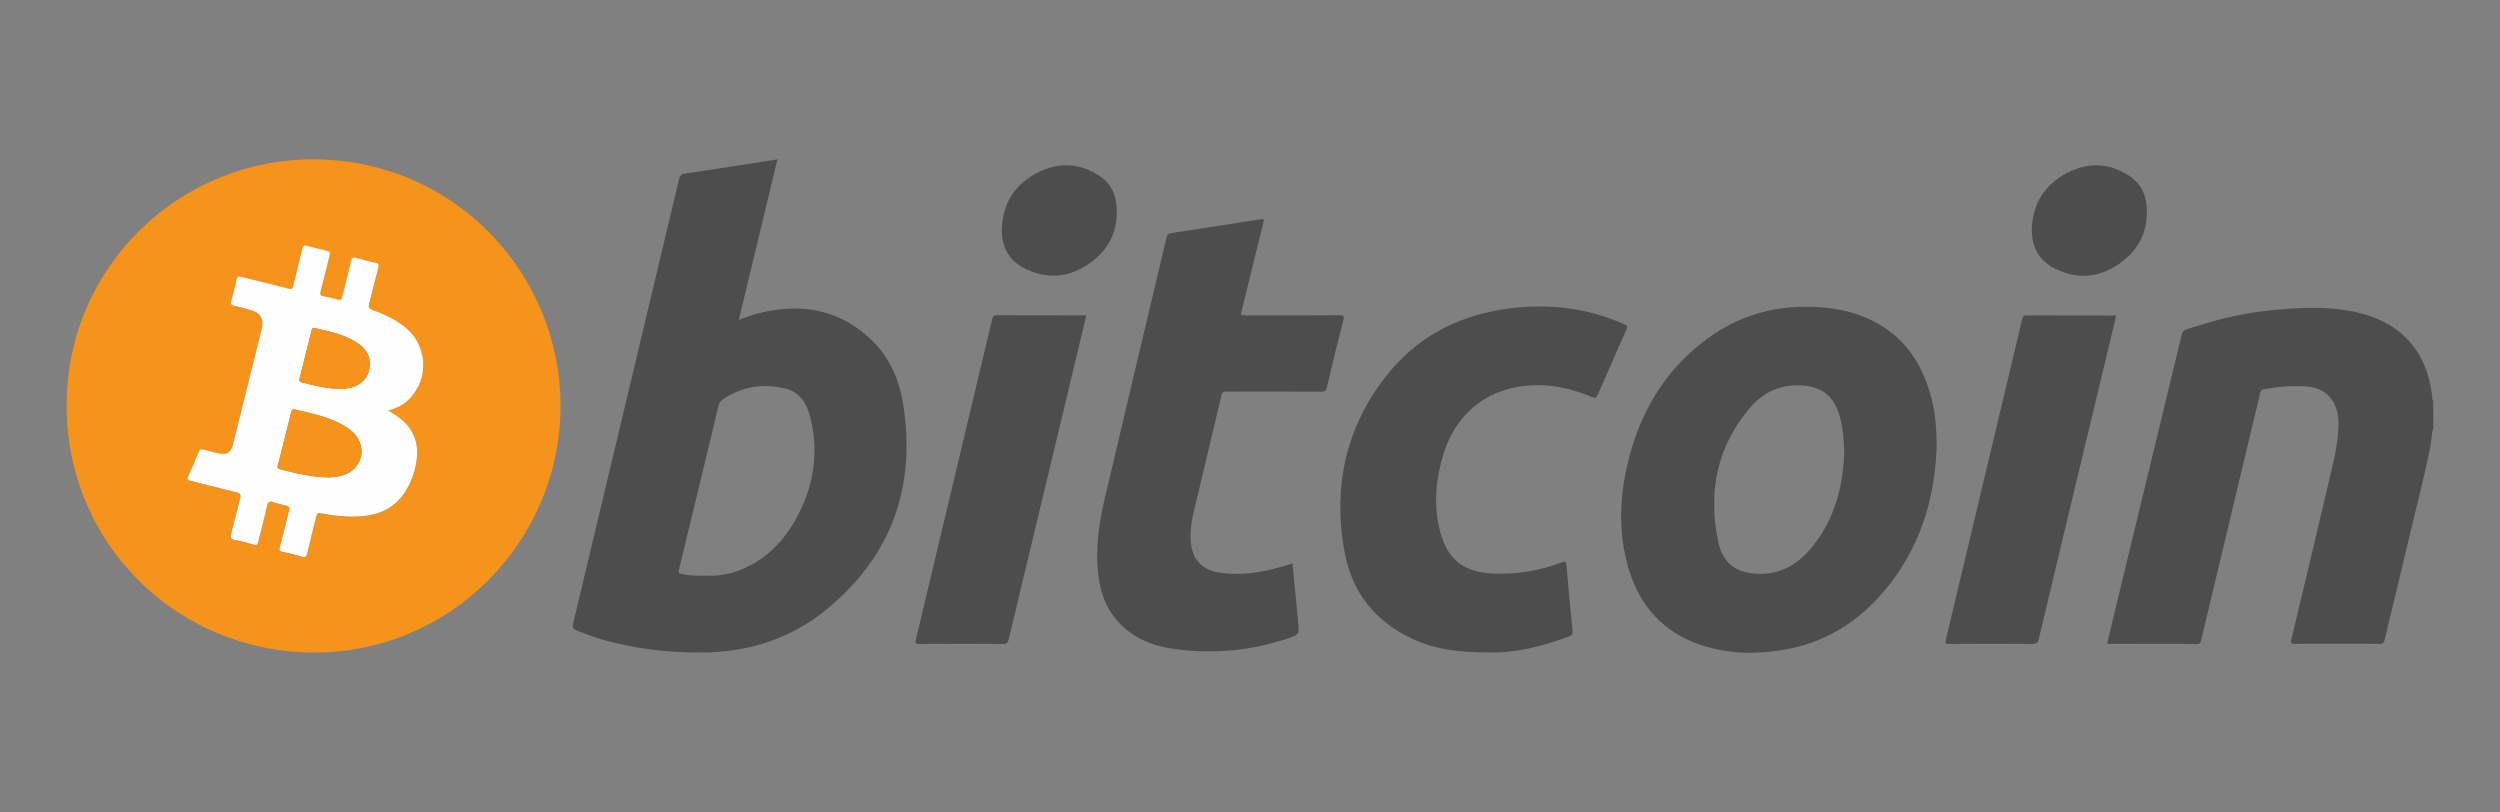 <?xml version="1.0" encoding="utf-8"?>
<!-- Generator: Adobe Illustrator 26.0.1, SVG Export Plug-In . SVG Version: 6.00 Build 0)  -->
<svg version="1.1" id="Layer_1" xmlns="http://www.w3.org/2000/svg" xmlns:xlink="http://www.w3.org/1999/xlink" x="0px" y="0px"
	 viewBox="0 0 216 70.17" style="enable-background:new 0 0 216 70.17;" xml:space="preserve">
<rect x="0" y="0" width="216" height="70.17" fill="#808080" stroke="none"/>
<style type="text/css">
	.st0{fill-rule:evenodd;clip-rule:evenodd;fill:#097939;}
	.st1{fill-rule:evenodd;clip-rule:evenodd;fill:#ED752E;}
	.st2{fill-rule:evenodd;clip-rule:evenodd;fill:#747474;}
	.st3{fill:#6D6E71;}
	.st4{fill:#F37920;}
	.st5{fill:#028C44;}
	.st6{fill:#FEFEFE;}
	.st7{fill:#4D4D4D;}
	.st8{fill:#F6931A;}
	.st9{fill:#8891B1;}
	.st10{fill:#63688E;}
	.st11{fill:#464A75;}
	.st12{fill:#27A17C;}
	.st13{fill:#5D5C5F;}
	.st14{fill:#5C5B5E;}
	.st15{fill:#FBFEFD;}
</style>
<g>
	<path class="st7" d="M210.24,36.96c-0.17,0.58-0.16,1.2-0.29,1.79c-0.57,2.81-1.31,5.58-1.96,8.37c-0.64,2.74-1.32,5.47-1.97,8.2
		c-0.06,0.25-0.15,0.31-0.4,0.31c-2.46-0.01-4.93-0.01-7.39,0c-0.32,0-0.32-0.1-0.26-0.37c1.18-4.93,2.35-9.85,3.51-14.78
		c0.26-1.1,0.48-2.21,0.55-3.33c0.07-1.05-0.03-2.07-0.8-2.91c-0.53-0.57-1.22-0.79-1.97-0.85c-1.24-0.1-2.47,0.03-3.69,0.24
		c-0.22,0.04-0.26,0.17-0.3,0.36c-0.69,2.89-1.38,5.78-2.07,8.67c-1.01,4.22-2.02,8.43-3.02,12.65c-0.05,0.19-0.08,0.33-0.34,0.33
		c-2.54-0.01-5.08-0.01-7.63-0.01c-0.04,0-0.08-0.01-0.15-0.03c0.24-1,0.47-1.99,0.71-2.98c1.91-7.89,3.82-15.78,5.72-23.67
		c0.07-0.29,0.19-0.43,0.48-0.52c2.14-0.68,4.3-1.29,6.54-1.54c2.74-0.31,5.49-0.51,8.22,0.12c3.8,0.88,6.04,3.47,6.42,7.36
		c0.01,0.07-0.02,0.16,0.07,0.21C210.24,35.37,210.24,36.17,210.24,36.96z"/>
	<path class="st8" d="M27.12,56.38C15.15,56.34,5.63,46.8,5.76,34.81c0.12-12,9.97-21.19,21.57-21.04
		c12.13,0.16,21.15,10.05,21.1,21.37C48.37,46.89,38.83,56.41,27.12,56.38z M33.54,35.47c0.79-0.22,1.45-0.55,1.97-1.13
		c1.58-1.77,1.35-4.55-0.5-6.04c-0.85-0.68-1.82-1.14-2.84-1.5c-0.29-0.1-0.36-0.22-0.28-0.52c0.28-1.05,0.52-2.11,0.8-3.16
		c0.06-0.24,0.03-0.32-0.22-0.38c-0.58-0.13-1.16-0.28-1.74-0.44c-0.25-0.07-0.34,0.02-0.4,0.27c-0.25,1.05-0.52,2.08-0.77,3.13
		c-0.05,0.22-0.12,0.27-0.35,0.21c-0.42-0.12-0.85-0.22-1.28-0.3c-0.24-0.05-0.32-0.12-0.24-0.39c0.28-1.04,0.52-2.08,0.79-3.12
		c0.06-0.24,0.03-0.36-0.24-0.41c-0.57-0.12-1.14-0.27-1.7-0.43c-0.27-0.08-0.36,0.01-0.42,0.27c-0.25,1.07-0.54,2.14-0.79,3.21
		c-0.06,0.25-0.14,0.28-0.38,0.22c-1.36-0.35-2.73-0.67-4.1-1.02c-0.26-0.07-0.35-0.01-0.41,0.24c-0.14,0.61-0.29,1.21-0.45,1.81
		c-0.08,0.28-0.03,0.4,0.27,0.46c0.51,0.1,1.01,0.23,1.5,0.39c0.77,0.25,1.05,0.8,0.86,1.58c-0.41,1.65-0.82,3.29-1.23,4.94
		c-0.42,1.7-0.85,3.4-1.27,5.1c-0.16,0.64-0.5,0.87-1.13,0.75c-0.47-0.09-0.94-0.2-1.39-0.34c-0.26-0.08-0.34,0-0.44,0.22
		c-0.29,0.7-0.59,1.39-0.9,2.08c-0.11,0.25-0.08,0.32,0.19,0.39c1.33,0.32,2.65,0.67,3.98,0.99c0.36,0.08,0.42,0.21,0.32,0.56
		c-0.28,1-0.51,2.01-0.77,3.01c-0.08,0.32-0.09,0.49,0.32,0.56c0.54,0.08,1.06,0.23,1.59,0.39c0.28,0.08,0.36,0.01,0.43-0.26
		c0.24-1.05,0.52-2.08,0.77-3.13c0.07-0.31,0.2-0.37,0.49-0.28c0.37,0.12,0.74,0.21,1.12,0.29c0.29,0.06,0.36,0.17,0.28,0.46
		c-0.28,1.04-0.52,2.09-0.79,3.12c-0.07,0.26-0.05,0.37,0.24,0.43c0.56,0.11,1.11,0.25,1.66,0.42c0.3,0.09,0.39-0.01,0.45-0.29
		c0.25-1.06,0.53-2.11,0.78-3.17c0.06-0.24,0.11-0.35,0.41-0.29c1.07,0.21,2.16,0.31,3.25,0.27c2.32-0.1,3.84-1.19,4.64-3.37
		c0.12-0.32,0.22-0.65,0.29-0.99c0.31-1.47,0.1-2.8-1.06-3.87C34.47,36.04,34.03,35.77,33.54,35.47z"/>
	<path class="st7" d="M67.17,13.77c-1.12,4.64-2.22,9.23-3.34,13.88c0.56-0.2,1.04-0.41,1.54-0.54c3.6-0.94,6.92-0.5,9.75,2.09
		c1.64,1.5,2.53,3.45,2.89,5.6c1.18,7.16-0.93,13.19-6.57,17.83c-3.14,2.59-6.86,3.75-10.95,3.75c-2.83,0-5.6-0.33-8.32-1.08
		c-0.82-0.23-1.61-0.54-2.4-0.86c-0.29-0.12-0.32-0.27-0.26-0.54c0.89-3.7,1.77-7.4,2.65-11.11c2.17-9.11,4.35-18.21,6.51-27.32
		c0.07-0.29,0.17-0.42,0.5-0.47C61.84,14.61,64.47,14.19,67.17,13.77z M60.89,49.74c0.9,0.03,1.85-0.06,2.76-0.38
		c2.25-0.8,3.87-2.34,5.03-4.37c1.59-2.77,2.1-5.73,1.35-8.86c-0.29-1.2-0.88-2.24-2.18-2.56c-1.92-0.46-3.74-0.19-5.4,0.94
		c-0.22,0.15-0.33,0.35-0.39,0.61c-0.32,1.38-0.66,2.76-0.99,4.14c-0.8,3.32-1.6,6.65-2.41,9.97c-0.05,0.22-0.04,0.31,0.23,0.37
		C59.52,49.73,60.17,49.75,60.89,49.74z"/>
	<path class="st7" d="M167.33,38.45c-0.11,4.2-1.22,8.28-3.91,11.83c-2.34,3.09-5.36,5.18-9.24,5.85c-2.43,0.42-4.86,0.39-7.22-0.4
		c-3.43-1.15-5.47-3.61-6.37-7.03c-0.89-3.37-0.58-6.72,0.41-10.02c1.07-3.59,3.01-6.63,5.95-8.99c3.14-2.52,6.72-3.49,10.7-3.11
		c1.96,0.19,3.78,0.74,5.39,1.88c2.04,1.45,3.18,3.48,3.81,5.85C167.2,35.6,167.31,36.92,167.33,38.45z M159.34,39.13
		c-0.03-1.24-0.12-2.33-0.46-3.4c-0.44-1.34-1.29-2.18-2.74-2.38c-2-0.27-3.67,0.39-4.95,1.89c-2.88,3.39-3.63,7.32-2.73,11.59
		c0.28,1.31,1.01,2.31,2.42,2.62c0.83,0.18,1.66,0.18,2.49-0.02c1.62-0.4,2.74-1.48,3.66-2.78
		C158.65,44.36,159.25,41.75,159.34,39.13z"/>
	<path class="st7" d="M111.67,48.68c0.16,1.67,0.32,3.3,0.48,4.92c0.01,0.07,0.01,0.13,0.01,0.2c0.1,1.04,0.09,1.03-0.93,1.37
		c-3.12,1.05-6.31,1.34-9.57,0.93c-2-0.25-3.79-0.93-5.15-2.49c-0.97-1.11-1.43-2.44-1.61-3.88c-0.29-2.32,0.06-4.59,0.59-6.83
		c1.75-7.46,3.53-14.92,5.3-22.38c0.06-0.27,0.18-0.35,0.44-0.39c2.5-0.37,4.99-0.76,7.49-1.16c0.53-0.08,0.53-0.09,0.4,0.41
		c-0.6,2.46-1.21,4.92-1.82,7.38c-0.12,0.49-0.12,0.49,0.37,0.49c2.69,0,5.38,0.01,8.07-0.01c0.34,0,0.42,0.05,0.33,0.4
		c-0.5,1.95-0.98,3.91-1.44,5.87c-0.07,0.29-0.2,0.33-0.46,0.33c-2.73-0.01-5.46,0-8.19-0.01c-0.25,0-0.38,0.04-0.44,0.31
		c-0.81,3.42-1.63,6.84-2.44,10.26c-0.18,0.75-0.26,1.52-0.22,2.29c0.07,1.6,0.93,2.56,2.52,2.79c1.81,0.26,3.58-0.01,5.32-0.51
		C111.02,48.89,111.32,48.78,111.67,48.68z"/>
	<path class="st7" d="M128.64,56.37c-2.59,0.01-4.74-0.27-6.75-1.24c-3.17-1.53-5.11-4.04-5.73-7.48c-1-5.54,0.08-10.66,3.58-15.13
		c2.49-3.19,5.83-5.07,9.82-5.74c3.64-0.62,7.21-0.31,10.63,1.17c0.47,0.2,0.47,0.21,0.27,0.67c-0.81,1.83-1.62,3.66-2.42,5.5
		c-0.11,0.25-0.21,0.3-0.46,0.19c-1.49-0.6-3.01-1.02-4.64-1.03c-4.02-0.02-7.07,2.15-8.24,6c-0.67,2.21-0.86,4.47-0.25,6.72
		c0.63,2.36,2.05,3.44,4.49,3.55c2.06,0.1,4.06-0.22,5.98-0.96c0.28-0.11,0.39-0.11,0.42,0.24c0.16,1.89,0.34,3.78,0.53,5.67
		c0.03,0.27-0.04,0.39-0.31,0.49C133.21,55.87,130.79,56.45,128.64,56.37z"/>
	<path class="st7" d="M182.84,27.27c-0.3,1.27-0.6,2.54-0.91,3.8c-1.93,8.05-3.87,16.09-5.78,24.14c-0.08,0.34-0.21,0.43-0.54,0.43
		c-2.4-0.02-4.79-0.01-7.19,0c-0.3,0-0.38-0.03-0.3-0.36c2.2-9.22,4.4-18.45,6.59-27.67c0.05-0.2,0.07-0.36,0.36-0.36
		c2.53,0.01,5.06,0.01,7.59,0.01C182.7,27.25,182.75,27.26,182.84,27.27z"/>
	<path class="st7" d="M93.85,27.27c-0.33,1.38-0.65,2.74-0.98,4.11c-1.91,7.95-3.82,15.91-5.72,23.87c-0.07,0.3-0.18,0.39-0.49,0.39
		c-2.41-0.02-4.82-0.01-7.23,0c-0.3,0-0.38-0.04-0.3-0.37c2.2-9.22,4.39-18.44,6.59-27.67c0.05-0.19,0.07-0.36,0.36-0.36
		c2.53,0.01,5.06,0.01,7.59,0.01C93.71,27.25,93.76,27.26,93.85,27.27z"/>
	<path class="st7" d="M175.55,19.75c0.09-2.15,1.09-3.77,2.99-4.78c1.88-1,3.76-0.92,5.54,0.3c0.89,0.61,1.3,1.5,1.39,2.53
		c0.17,2.13-0.66,3.82-2.41,5.02c-1.7,1.16-3.52,1.34-5.4,0.44C176.17,22.56,175.52,21.35,175.55,19.75z"/>
	<path class="st7" d="M86.56,19.73c0.09-2.16,1.1-3.77,3-4.77c1.88-0.99,3.76-0.91,5.54,0.31c0.89,0.61,1.29,1.51,1.37,2.54
		c0.17,2.08-0.63,3.75-2.33,4.94c-1.69,1.19-3.52,1.41-5.43,0.53C87.2,22.59,86.52,21.38,86.56,19.73z"/>
	<path class="st6" d="M33.54,35.47c0.48,0.29,0.93,0.56,1.31,0.92c1.16,1.07,1.37,2.4,1.06,3.87c-0.07,0.34-0.18,0.67-0.29,0.99
		c-0.8,2.17-2.32,3.27-4.64,3.37c-1.1,0.05-2.18-0.06-3.25-0.27c-0.3-0.06-0.36,0.05-0.41,0.29c-0.26,1.06-0.53,2.11-0.78,3.17
		c-0.07,0.28-0.15,0.38-0.45,0.29c-0.55-0.16-1.1-0.31-1.66-0.42c-0.3-0.06-0.31-0.17-0.24-0.43c0.28-1.04,0.52-2.09,0.79-3.12
		c0.08-0.29,0.01-0.4-0.28-0.46c-0.38-0.07-0.75-0.17-1.12-0.29c-0.29-0.09-0.42-0.03-0.49,0.28c-0.24,1.05-0.52,2.08-0.77,3.13
		c-0.06,0.27-0.15,0.35-0.43,0.26c-0.52-0.16-1.05-0.31-1.59-0.39c-0.4-0.06-0.4-0.24-0.32-0.56c0.27-1,0.5-2.01,0.77-3.01
		c0.09-0.34,0.03-0.47-0.32-0.56c-1.33-0.31-2.65-0.67-3.98-0.99c-0.27-0.07-0.3-0.14-0.19-0.39c0.32-0.69,0.62-1.38,0.9-2.08
		c0.09-0.22,0.18-0.3,0.44-0.22c0.46,0.14,0.92,0.25,1.39,0.34c0.64,0.12,0.97-0.11,1.13-0.75c0.43-1.7,0.85-3.4,1.27-5.1
		c0.41-1.65,0.82-3.29,1.23-4.94c0.2-0.79-0.09-1.34-0.86-1.58c-0.49-0.16-1-0.29-1.5-0.39c-0.31-0.06-0.35-0.19-0.27-0.46
		c0.17-0.6,0.31-1.21,0.45-1.81c0.06-0.25,0.15-0.31,0.41-0.24c1.36,0.35,2.73,0.67,4.1,1.02c0.24,0.06,0.32,0.02,0.38-0.22
		c0.25-1.07,0.54-2.14,0.79-3.21c0.06-0.26,0.15-0.35,0.42-0.27c0.56,0.16,1.13,0.3,1.7,0.43c0.27,0.06,0.3,0.17,0.24,0.41
		c-0.27,1.04-0.51,2.09-0.79,3.12c-0.07,0.27,0,0.34,0.24,0.39c0.43,0.08,0.86,0.18,1.28,0.3c0.23,0.06,0.3,0.02,0.35-0.21
		c0.25-1.04,0.53-2.08,0.77-3.13c0.06-0.25,0.15-0.34,0.4-0.27c0.58,0.16,1.15,0.31,1.74,0.44c0.25,0.05,0.28,0.14,0.22,0.38
		c-0.28,1.05-0.52,2.11-0.8,3.16c-0.08,0.29-0.01,0.41,0.28,0.52c1.02,0.36,1.99,0.82,2.84,1.5c1.86,1.49,2.09,4.27,0.5,6.04
		C34.99,34.92,34.33,35.26,33.54,35.47z M28.4,41.25c0.16-0.01,0.46-0.03,0.76-0.07c1.52-0.23,2.41-1.52,1.96-2.86
		c-0.26-0.78-0.87-1.25-1.56-1.63c-1.28-0.7-2.69-0.98-4.08-1.31c-0.21-0.05-0.28,0.04-0.32,0.23c-0.38,1.55-0.76,3.09-1.16,4.63
		c-0.04,0.16-0.03,0.25,0.14,0.29C25.49,40.87,26.84,41.22,28.4,41.25z M29.32,33.6c0.09,0,0.19,0,0.28,0
		c1.5-0.08,2.39-0.92,2.35-2.25c-0.03-0.86-0.55-1.41-1.24-1.83c-1.07-0.66-2.29-0.9-3.49-1.17c-0.19-0.04-0.26,0.04-0.3,0.21
		c-0.34,1.38-0.68,2.75-1.03,4.13c-0.05,0.18-0.02,0.29,0.19,0.35C27.14,33.31,28.2,33.58,29.32,33.6z"/>
	<path class="st8" d="M28.4,41.25c-1.56-0.03-2.91-0.38-4.26-0.73c-0.17-0.04-0.19-0.13-0.14-0.29c0.39-1.54,0.78-3.09,1.16-4.63
		c0.05-0.19,0.12-0.28,0.32-0.23c1.4,0.33,2.81,0.62,4.08,1.31c0.69,0.38,1.3,0.85,1.56,1.63c0.45,1.34-0.44,2.63-1.96,2.86
		C28.86,41.23,28.56,41.24,28.4,41.25z"/>
	<path class="st8" d="M29.32,33.6c-1.11-0.01-2.18-0.29-3.25-0.56c-0.21-0.05-0.23-0.16-0.19-0.35c0.35-1.37,0.69-2.75,1.03-4.13
		c0.04-0.17,0.11-0.26,0.3-0.21c1.2,0.28,2.42,0.52,3.49,1.17c0.69,0.42,1.21,0.96,1.24,1.83c0.04,1.33-0.84,2.17-2.35,2.25
		C29.5,33.6,29.41,33.6,29.32,33.6z"/>
</g>
</svg>
